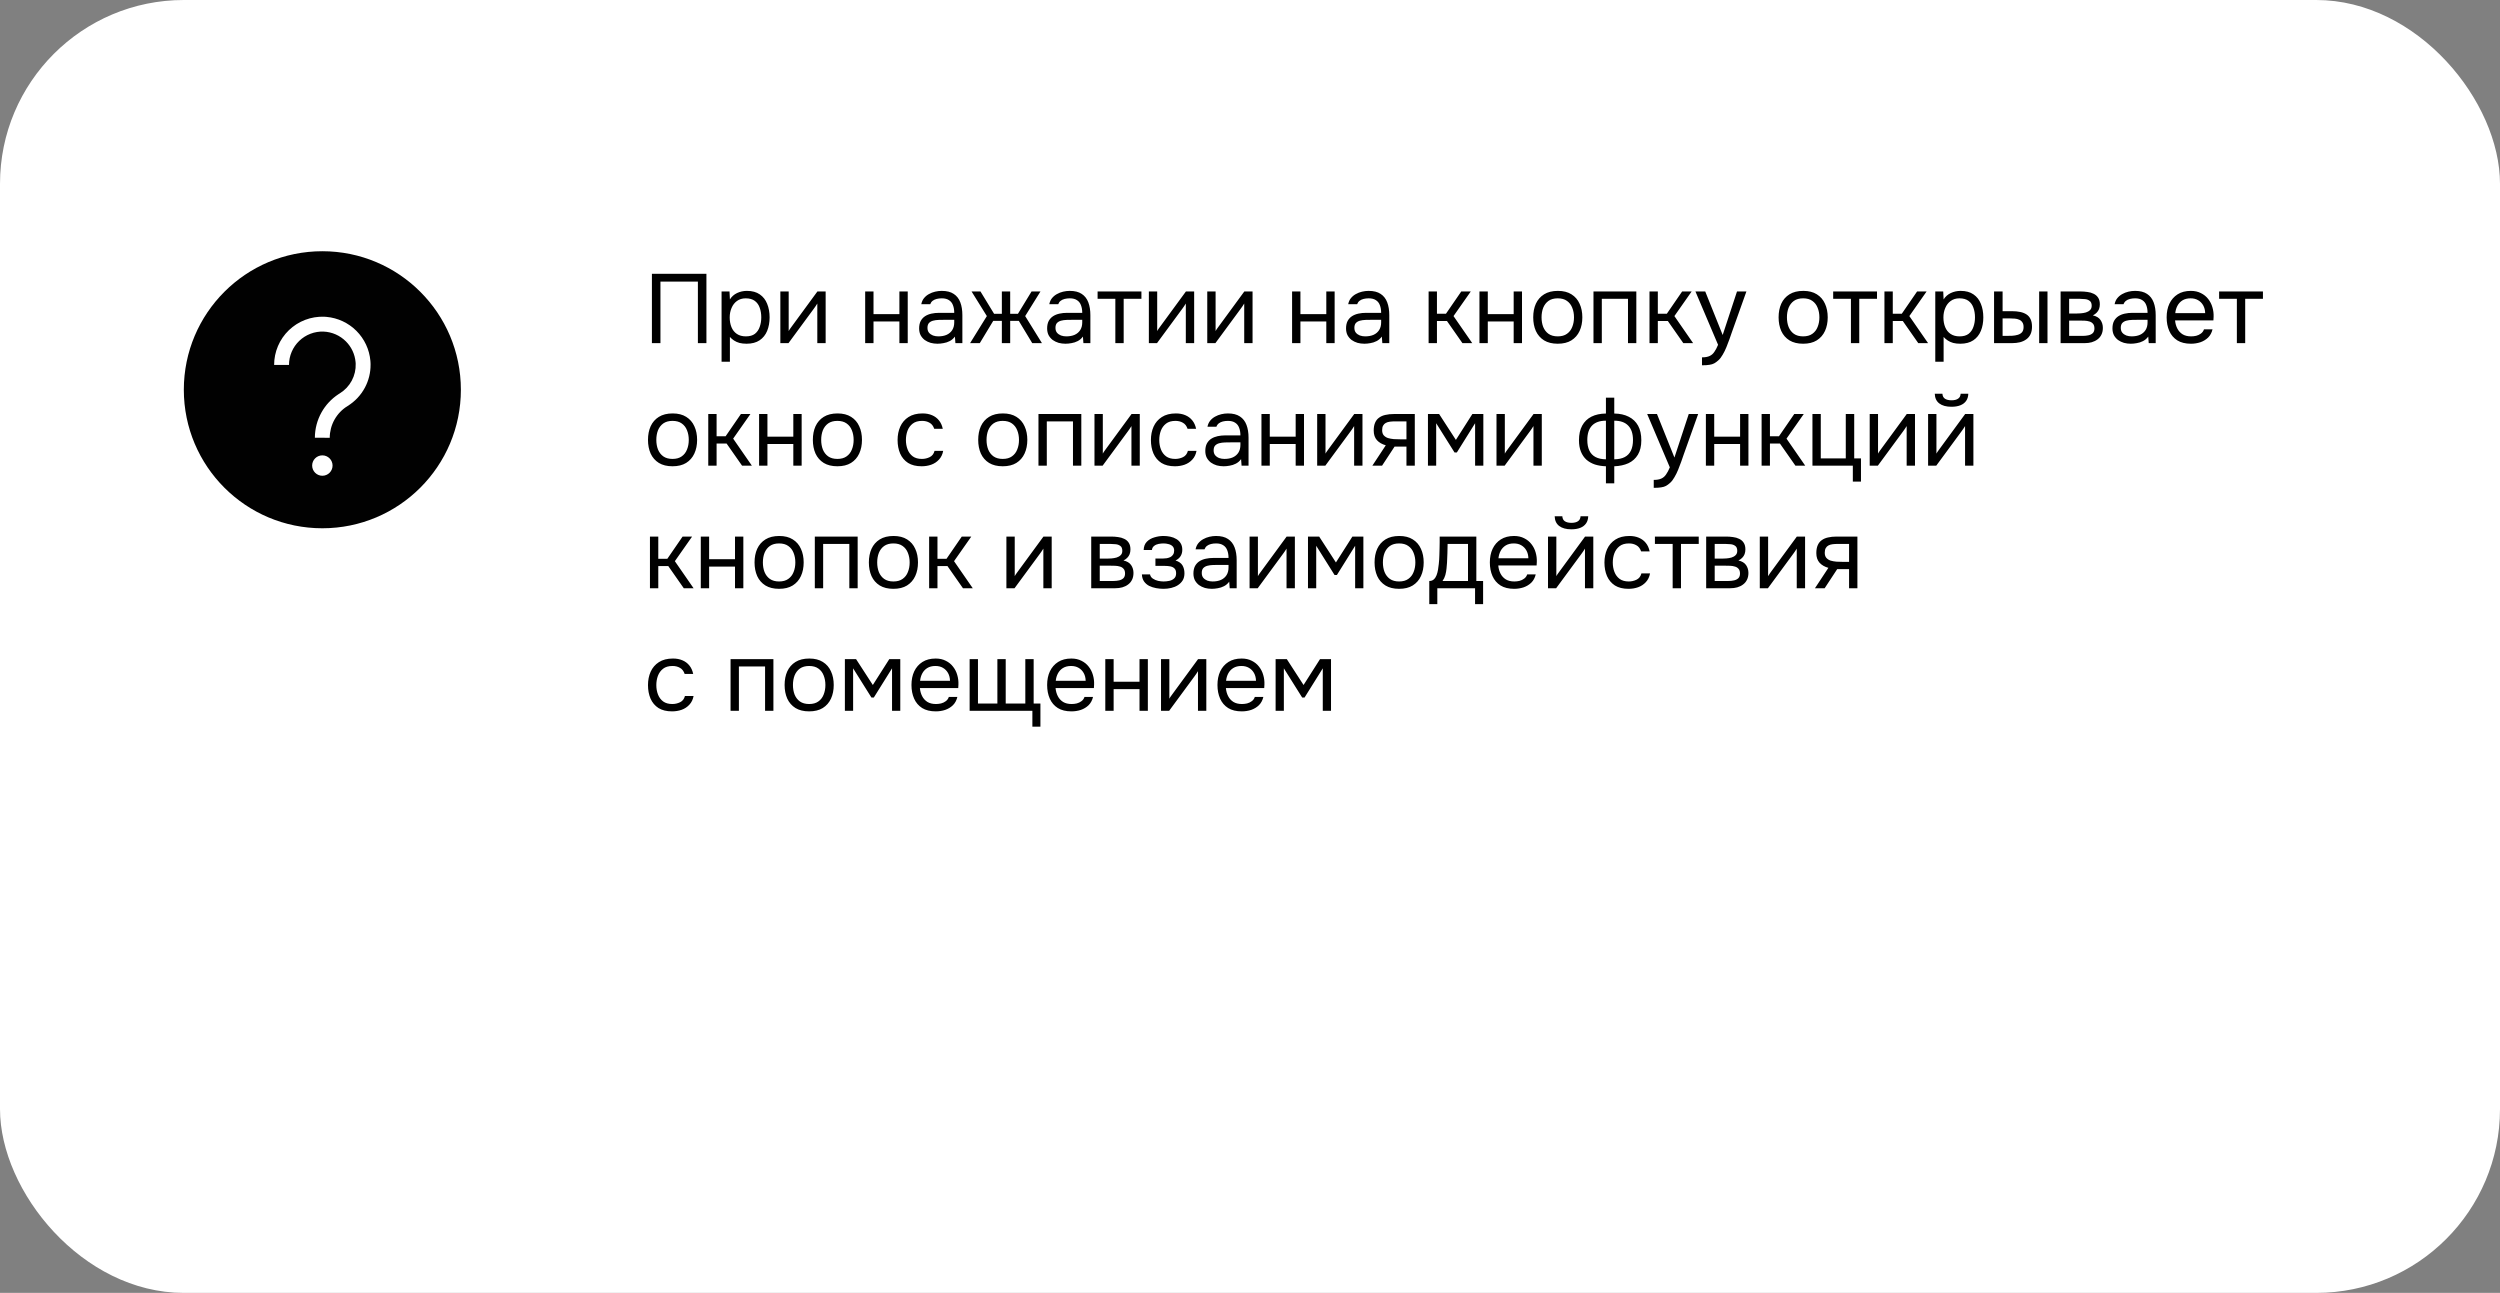 <svg width="408" height="211" viewBox="0 0 408 211" fill="none" xmlns="http://www.w3.org/2000/svg">
<rect x="0" y="0" width="408" height="211" fill="#808080" stroke="none"/>
<rect width="408" height="211" rx="30" fill="white"/>
<path d="M52.607 41C65.093 41 75.215 51.122 75.215 63.607C75.215 76.093 65.093 86.214 52.607 86.214C40.122 86.214 30 76.093 30 63.607C30 51.122 40.122 41 52.607 41ZM52.609 74.314C51.689 74.314 50.943 75.059 50.943 75.98C50.944 76.899 51.69 77.644 52.609 77.644C53.529 77.644 54.275 76.899 54.275 75.98C54.275 75.06 53.529 74.314 52.609 74.314ZM52.915 51.69C51.857 51.649 50.8 51.823 49.81 52.199C48.821 52.576 47.916 53.148 47.152 53.883C46.389 54.617 45.781 55.499 45.366 56.474C44.952 57.448 44.737 58.497 44.737 59.556H45.951L47.165 59.557C47.165 58.824 47.313 58.098 47.6 57.424C47.886 56.75 48.307 56.141 48.835 55.633C49.363 55.125 49.989 54.728 50.674 54.468C51.357 54.208 52.085 54.088 52.815 54.115V54.116C54.184 54.175 55.481 54.745 56.45 55.714C57.358 56.622 57.916 57.818 58.03 59.092L58.048 59.348C58.084 60.311 57.865 61.268 57.411 62.118C56.957 62.969 56.285 63.684 55.465 64.189L55.234 64.336C54.095 65.083 53.149 66.093 52.48 67.283C51.766 68.552 51.39 69.984 51.387 71.44L52.6 71.443L53.813 71.445C53.816 70.404 54.085 69.38 54.596 68.473C55.106 67.566 55.841 66.804 56.73 66.262L56.733 66.259C57.922 65.527 58.896 64.491 59.553 63.26C60.169 62.105 60.486 60.816 60.478 59.51L60.473 59.248V59.243L60.448 58.874C60.283 57.035 59.477 55.308 58.166 53.997C56.855 52.686 55.128 51.881 53.289 51.716L52.92 51.69H52.915Z" fill="#010101"/>
<path d="M106.392 56V44.688H115.288V56H113.896V45.952H107.784V56H106.392ZM117.76 59.04V47.568H119.056L119.12 48.864C119.408 48.405 119.797 48.059 120.288 47.824C120.789 47.589 121.328 47.472 121.904 47.472C122.757 47.472 123.456 47.664 124 48.048C124.544 48.421 124.944 48.933 125.2 49.584C125.466 50.235 125.6 50.971 125.6 51.792C125.6 52.613 125.466 53.349 125.2 54C124.933 54.651 124.522 55.163 123.968 55.536C123.413 55.909 122.704 56.096 121.84 56.096C121.413 56.096 121.029 56.053 120.688 55.968C120.346 55.872 120.048 55.739 119.792 55.568C119.536 55.397 119.312 55.205 119.12 54.992V59.04H117.76ZM121.728 54.896C122.346 54.896 122.837 54.757 123.2 54.48C123.562 54.192 123.824 53.813 123.984 53.344C124.154 52.875 124.24 52.357 124.24 51.792C124.24 51.216 124.154 50.693 123.984 50.224C123.824 49.755 123.557 49.381 123.184 49.104C122.81 48.827 122.314 48.688 121.696 48.688C121.141 48.688 120.666 48.832 120.272 49.12C119.888 49.397 119.594 49.776 119.392 50.256C119.189 50.725 119.088 51.243 119.088 51.808C119.088 52.395 119.184 52.923 119.376 53.392C119.568 53.861 119.861 54.229 120.256 54.496C120.65 54.763 121.141 54.896 121.728 54.896ZM127.353 56V47.568H128.713V54.032C128.788 53.883 128.889 53.723 129.017 53.552C129.145 53.371 129.247 53.232 129.321 53.136L133.401 47.568H134.745V56H133.385V49.536C133.3 49.696 133.204 49.845 133.097 49.984C133.001 50.123 132.911 50.251 132.825 50.368L128.681 56H127.353ZM141.197 56V47.568H142.557V51.264H146.781V47.568H148.141V56H146.781V52.464H142.557V56H141.197ZM152.995 56.096C152.611 56.096 152.237 56.048 151.875 55.952C151.523 55.845 151.203 55.691 150.915 55.488C150.637 55.275 150.413 55.013 150.243 54.704C150.083 54.384 150.003 54.016 150.003 53.6C150.003 53.12 150.088 52.715 150.259 52.384C150.44 52.053 150.68 51.792 150.979 51.6C151.277 51.408 151.624 51.269 152.019 51.184C152.413 51.099 152.824 51.056 153.251 51.056H155.731C155.731 50.576 155.661 50.16 155.523 49.808C155.395 49.456 155.181 49.184 154.883 48.992C154.584 48.789 154.189 48.688 153.699 48.688C153.4 48.688 153.123 48.72 152.867 48.784C152.611 48.848 152.392 48.949 152.211 49.088C152.029 49.227 151.896 49.413 151.811 49.648H150.355C150.429 49.264 150.573 48.939 150.787 48.672C151.011 48.395 151.277 48.171 151.587 48C151.907 47.819 152.248 47.685 152.611 47.6C152.973 47.515 153.336 47.472 153.699 47.472C154.509 47.472 155.16 47.637 155.651 47.968C156.141 48.288 156.499 48.747 156.723 49.344C156.947 49.931 157.059 50.629 157.059 51.44V56H155.923L155.843 54.928C155.608 55.248 155.325 55.493 154.995 55.664C154.664 55.835 154.323 55.947 153.971 56C153.629 56.064 153.304 56.096 152.995 56.096ZM153.123 54.896C153.656 54.896 154.115 54.811 154.499 54.64C154.893 54.459 155.197 54.197 155.411 53.856C155.624 53.515 155.731 53.099 155.731 52.608V52.192H154.243C153.891 52.192 153.544 52.197 153.203 52.208C152.861 52.219 152.552 52.261 152.275 52.336C151.997 52.411 151.773 52.539 151.603 52.72C151.443 52.901 151.363 53.163 151.363 53.504C151.363 53.824 151.443 54.085 151.603 54.288C151.773 54.491 151.992 54.645 152.259 54.752C152.536 54.848 152.824 54.896 153.123 54.896ZM158.318 56L161.054 51.584L158.558 47.568H160.014L162.238 51.216H163.502V47.568H164.862V51.216H166.126L168.35 47.568H169.806L167.31 51.584L170.046 56H168.462L166.27 52.368H164.862V56H163.502V52.368H162.094L159.902 56H158.318ZM173.885 56.096C173.501 56.096 173.128 56.048 172.765 55.952C172.413 55.845 172.093 55.691 171.805 55.488C171.528 55.275 171.304 55.013 171.133 54.704C170.973 54.384 170.893 54.016 170.893 53.6C170.893 53.12 170.979 52.715 171.149 52.384C171.331 52.053 171.571 51.792 171.869 51.6C172.168 51.408 172.515 51.269 172.909 51.184C173.304 51.099 173.715 51.056 174.141 51.056H176.621C176.621 50.576 176.552 50.16 176.413 49.808C176.285 49.456 176.072 49.184 175.773 48.992C175.475 48.789 175.08 48.688 174.589 48.688C174.291 48.688 174.013 48.72 173.757 48.784C173.501 48.848 173.283 48.949 173.101 49.088C172.92 49.227 172.787 49.413 172.701 49.648H171.245C171.32 49.264 171.464 48.939 171.677 48.672C171.901 48.395 172.168 48.171 172.477 48C172.797 47.819 173.139 47.685 173.501 47.6C173.864 47.515 174.227 47.472 174.589 47.472C175.4 47.472 176.051 47.637 176.541 47.968C177.032 48.288 177.389 48.747 177.613 49.344C177.837 49.931 177.949 50.629 177.949 51.44V56H176.813L176.733 54.928C176.499 55.248 176.216 55.493 175.885 55.664C175.555 55.835 175.213 55.947 174.861 56C174.52 56.064 174.195 56.096 173.885 56.096ZM174.013 54.896C174.547 54.896 175.005 54.811 175.389 54.64C175.784 54.459 176.088 54.197 176.301 53.856C176.515 53.515 176.621 53.099 176.621 52.608V52.192H175.133C174.781 52.192 174.435 52.197 174.093 52.208C173.752 52.219 173.443 52.261 173.165 52.336C172.888 52.411 172.664 52.539 172.493 52.72C172.333 52.901 172.253 53.163 172.253 53.504C172.253 53.824 172.333 54.085 172.493 54.288C172.664 54.491 172.883 54.645 173.149 54.752C173.427 54.848 173.715 54.896 174.013 54.896ZM182.024 56V48.768H179.128V47.568H186.28V48.768H183.384V56H182.024ZM187.494 56V47.568H188.854V54.032C188.929 53.883 189.03 53.723 189.158 53.552C189.286 53.371 189.387 53.232 189.462 53.136L193.542 47.568H194.886V56H193.526V49.536C193.441 49.696 193.345 49.845 193.238 49.984C193.142 50.123 193.051 50.251 192.966 50.368L188.822 56H187.494ZM197.025 56V47.568H198.385V54.032C198.46 53.883 198.561 53.723 198.689 53.552C198.817 53.371 198.918 53.232 198.993 53.136L203.073 47.568H204.417V56H203.057V49.536C202.972 49.696 202.876 49.845 202.769 49.984C202.673 50.123 202.582 50.251 202.497 50.368L198.353 56H197.025ZM210.869 56V47.568H212.229V51.264H216.453V47.568H217.813V56H216.453V52.464H212.229V56H210.869ZM222.667 56.096C222.283 56.096 221.909 56.048 221.547 55.952C221.195 55.845 220.875 55.691 220.587 55.488C220.309 55.275 220.085 55.013 219.915 54.704C219.755 54.384 219.675 54.016 219.675 53.6C219.675 53.12 219.76 52.715 219.931 52.384C220.112 52.053 220.352 51.792 220.651 51.6C220.949 51.408 221.296 51.269 221.691 51.184C222.085 51.099 222.496 51.056 222.923 51.056H225.403C225.403 50.576 225.333 50.16 225.195 49.808C225.067 49.456 224.853 49.184 224.555 48.992C224.256 48.789 223.861 48.688 223.371 48.688C223.072 48.688 222.795 48.72 222.539 48.784C222.283 48.848 222.064 48.949 221.883 49.088C221.701 49.227 221.568 49.413 221.483 49.648H220.027C220.101 49.264 220.245 48.939 220.459 48.672C220.683 48.395 220.949 48.171 221.259 48C221.579 47.819 221.92 47.685 222.283 47.6C222.645 47.515 223.008 47.472 223.371 47.472C224.181 47.472 224.832 47.637 225.323 47.968C225.813 48.288 226.171 48.747 226.395 49.344C226.619 49.931 226.731 50.629 226.731 51.44V56H225.595L225.515 54.928C225.28 55.248 224.997 55.493 224.667 55.664C224.336 55.835 223.995 55.947 223.643 56C223.301 56.064 222.976 56.096 222.667 56.096ZM222.795 54.896C223.328 54.896 223.787 54.811 224.171 54.64C224.565 54.459 224.869 54.197 225.083 53.856C225.296 53.515 225.403 53.099 225.403 52.608V52.192H223.915C223.563 52.192 223.216 52.197 222.875 52.208C222.533 52.219 222.224 52.261 221.947 52.336C221.669 52.411 221.445 52.539 221.275 52.72C221.115 52.901 221.035 53.163 221.035 53.504C221.035 53.824 221.115 54.085 221.275 54.288C221.445 54.491 221.664 54.645 221.931 54.752C222.208 54.848 222.496 54.896 222.795 54.896ZM233.15 56V47.568H234.51V51.2H235.982L238.478 47.568H240.03L237.214 51.584L240.27 56H238.67L236.142 52.384H234.51V56H233.15ZM241.447 56V47.568H242.807V51.264H247.031V47.568H248.391V56H247.031V52.464H242.807V56H241.447ZM254.221 56.096C253.335 56.096 252.594 55.915 251.997 55.552C251.399 55.179 250.951 54.667 250.653 54.016C250.365 53.365 250.221 52.624 250.221 51.792C250.221 50.949 250.365 50.208 250.653 49.568C250.951 48.917 251.399 48.405 251.997 48.032C252.594 47.659 253.346 47.472 254.253 47.472C255.138 47.472 255.874 47.659 256.461 48.032C257.058 48.405 257.501 48.917 257.789 49.568C258.087 50.208 258.237 50.949 258.237 51.792C258.237 52.624 258.087 53.365 257.789 54.016C257.49 54.667 257.042 55.179 256.445 55.552C255.858 55.915 255.117 56.096 254.221 56.096ZM254.221 54.896C254.839 54.896 255.341 54.757 255.725 54.48C256.119 54.203 256.407 53.829 256.589 53.36C256.781 52.891 256.877 52.368 256.877 51.792C256.877 51.216 256.781 50.693 256.589 50.224C256.407 49.755 256.119 49.381 255.725 49.104C255.341 48.827 254.839 48.688 254.221 48.688C253.613 48.688 253.111 48.827 252.717 49.104C252.333 49.381 252.045 49.755 251.853 50.224C251.671 50.693 251.581 51.216 251.581 51.792C251.581 52.368 251.671 52.891 251.853 53.36C252.045 53.829 252.333 54.203 252.717 54.48C253.111 54.757 253.613 54.896 254.221 54.896ZM260.056 56V47.568H267.048V56H265.688V48.768H261.416V56H260.056ZM269.197 56V47.568H270.557V51.2H272.029L274.525 47.568H276.077L273.261 51.584L276.317 56H274.717L272.189 52.384H270.557V56H269.197ZM277.766 59.616V58.32C278.289 58.32 278.705 58.245 279.014 58.096C279.323 57.957 279.579 57.733 279.782 57.424C279.995 57.125 280.198 56.741 280.39 56.272L276.694 47.568H278.294L281.142 54.672L283.478 47.568H285.014L282.646 54.208C282.529 54.549 282.395 54.933 282.246 55.36C282.097 55.787 281.931 56.219 281.75 56.656C281.569 57.104 281.366 57.515 281.142 57.888C280.929 58.272 280.689 58.581 280.422 58.816C280.198 59.019 279.979 59.179 279.766 59.296C279.553 59.413 279.291 59.493 278.982 59.536C278.683 59.589 278.278 59.616 277.766 59.616ZM294.268 56.096C293.382 56.096 292.641 55.915 292.044 55.552C291.446 55.179 290.998 54.667 290.7 54.016C290.412 53.365 290.268 52.624 290.268 51.792C290.268 50.949 290.412 50.208 290.7 49.568C290.998 48.917 291.446 48.405 292.044 48.032C292.641 47.659 293.393 47.472 294.3 47.472C295.185 47.472 295.921 47.659 296.508 48.032C297.105 48.405 297.548 48.917 297.836 49.568C298.134 50.208 298.284 50.949 298.284 51.792C298.284 52.624 298.134 53.365 297.836 54.016C297.537 54.667 297.089 55.179 296.492 55.552C295.905 55.915 295.164 56.096 294.268 56.096ZM294.268 54.896C294.886 54.896 295.388 54.757 295.772 54.48C296.166 54.203 296.454 53.829 296.636 53.36C296.828 52.891 296.924 52.368 296.924 51.792C296.924 51.216 296.828 50.693 296.636 50.224C296.454 49.755 296.166 49.381 295.772 49.104C295.388 48.827 294.886 48.688 294.268 48.688C293.66 48.688 293.158 48.827 292.764 49.104C292.38 49.381 292.092 49.755 291.9 50.224C291.718 50.693 291.628 51.216 291.628 51.792C291.628 52.368 291.718 52.891 291.9 53.36C292.092 53.829 292.38 54.203 292.764 54.48C293.158 54.757 293.66 54.896 294.268 54.896ZM302.071 56V48.768H299.175V47.568H306.327V48.768H303.431V56H302.071ZM307.541 56V47.568H308.901V51.2H310.373L312.869 47.568H314.421L311.605 51.584L314.661 56H313.061L310.533 52.384H308.901V56H307.541ZM315.838 59.04V47.568H317.134L317.198 48.864C317.486 48.405 317.875 48.059 318.366 47.824C318.867 47.589 319.406 47.472 319.982 47.472C320.835 47.472 321.534 47.664 322.078 48.048C322.622 48.421 323.022 48.933 323.278 49.584C323.544 50.235 323.678 50.971 323.678 51.792C323.678 52.613 323.544 53.349 323.278 54C323.011 54.651 322.6 55.163 322.046 55.536C321.491 55.909 320.782 56.096 319.918 56.096C319.491 56.096 319.107 56.053 318.766 55.968C318.424 55.872 318.126 55.739 317.87 55.568C317.614 55.397 317.39 55.205 317.198 54.992V59.04H315.838ZM319.806 54.896C320.424 54.896 320.915 54.757 321.278 54.48C321.64 54.192 321.902 53.813 322.062 53.344C322.232 52.875 322.318 52.357 322.318 51.792C322.318 51.216 322.232 50.693 322.062 50.224C321.902 49.755 321.635 49.381 321.262 49.104C320.888 48.827 320.392 48.688 319.774 48.688C319.219 48.688 318.744 48.832 318.35 49.12C317.966 49.397 317.672 49.776 317.47 50.256C317.267 50.725 317.166 51.243 317.166 51.808C317.166 52.395 317.262 52.923 317.454 53.392C317.646 53.861 317.939 54.229 318.334 54.496C318.728 54.763 319.219 54.896 319.806 54.896ZM325.431 56V47.568H326.823V50.784H328.343C328.845 50.784 329.298 50.827 329.703 50.912C330.109 50.997 330.455 51.136 330.743 51.328C331.031 51.52 331.25 51.781 331.399 52.112C331.549 52.432 331.623 52.837 331.623 53.328C331.623 53.797 331.543 54.203 331.383 54.544C331.223 54.885 330.994 55.163 330.695 55.376C330.407 55.589 330.061 55.749 329.655 55.856C329.261 55.952 328.829 56 328.359 56H325.431ZM326.823 54.816H327.271C327.645 54.816 328.007 54.811 328.359 54.8C328.711 54.779 329.026 54.725 329.303 54.64C329.591 54.555 329.821 54.416 329.991 54.224C330.162 54.021 330.247 53.739 330.247 53.376C330.247 53.035 330.178 52.773 330.039 52.592C329.911 52.4 329.741 52.261 329.527 52.176C329.314 52.08 329.079 52.021 328.823 52C328.578 51.979 328.333 51.968 328.087 51.968H326.823V54.816ZM332.791 56V47.568H334.151V56H332.791ZM336.291 56V47.568H339.555C339.928 47.568 340.296 47.595 340.659 47.648C341.032 47.691 341.368 47.787 341.667 47.936C341.976 48.075 342.221 48.283 342.403 48.56C342.595 48.837 342.691 49.205 342.691 49.664C342.691 49.941 342.648 50.197 342.563 50.432C342.477 50.656 342.349 50.853 342.179 51.024C342.019 51.195 341.811 51.344 341.555 51.472C342.131 51.6 342.547 51.851 342.803 52.224C343.059 52.597 343.187 53.024 343.187 53.504C343.187 53.931 343.107 54.304 342.947 54.624C342.797 54.933 342.584 55.189 342.307 55.392C342.04 55.595 341.725 55.749 341.363 55.856C341.011 55.952 340.632 56 340.227 56H336.291ZM337.683 54.816H339.907C340.237 54.816 340.547 54.784 340.835 54.72C341.123 54.656 341.357 54.539 341.539 54.368C341.72 54.187 341.811 53.931 341.811 53.6C341.811 53.259 341.731 53.003 341.571 52.832C341.421 52.651 341.224 52.528 340.979 52.464C340.744 52.389 340.488 52.347 340.211 52.336C339.933 52.325 339.672 52.32 339.427 52.32H337.683V54.816ZM337.683 51.168H338.851C339.064 51.168 339.309 51.157 339.587 51.136C339.875 51.115 340.152 51.067 340.419 50.992C340.696 50.907 340.92 50.779 341.091 50.608C341.272 50.437 341.363 50.203 341.363 49.904C341.363 49.509 341.251 49.237 341.027 49.088C340.813 48.928 340.557 48.837 340.259 48.816C339.96 48.784 339.683 48.768 339.427 48.768H337.683V51.168ZM347.745 56.096C347.361 56.096 346.987 56.048 346.625 55.952C346.273 55.845 345.953 55.691 345.665 55.488C345.387 55.275 345.163 55.013 344.993 54.704C344.833 54.384 344.753 54.016 344.753 53.6C344.753 53.12 344.838 52.715 345.009 52.384C345.19 52.053 345.43 51.792 345.729 51.6C346.027 51.408 346.374 51.269 346.769 51.184C347.163 51.099 347.574 51.056 348.001 51.056H350.481C350.481 50.576 350.411 50.16 350.273 49.808C350.145 49.456 349.931 49.184 349.633 48.992C349.334 48.789 348.939 48.688 348.449 48.688C348.15 48.688 347.873 48.72 347.617 48.784C347.361 48.848 347.142 48.949 346.961 49.088C346.779 49.227 346.646 49.413 346.561 49.648H345.105C345.179 49.264 345.323 48.939 345.537 48.672C345.761 48.395 346.027 48.171 346.337 48C346.657 47.819 346.998 47.685 347.361 47.6C347.723 47.515 348.086 47.472 348.449 47.472C349.259 47.472 349.91 47.637 350.401 47.968C350.891 48.288 351.249 48.747 351.473 49.344C351.697 49.931 351.809 50.629 351.809 51.44V56H350.673L350.593 54.928C350.358 55.248 350.075 55.493 349.745 55.664C349.414 55.835 349.073 55.947 348.721 56C348.379 56.064 348.054 56.096 347.745 56.096ZM347.873 54.896C348.406 54.896 348.865 54.811 349.249 54.64C349.643 54.459 349.947 54.197 350.161 53.856C350.374 53.515 350.481 53.099 350.481 52.608V52.192H348.993C348.641 52.192 348.294 52.197 347.953 52.208C347.611 52.219 347.302 52.261 347.025 52.336C346.747 52.411 346.523 52.539 346.353 52.72C346.193 52.901 346.113 53.163 346.113 53.504C346.113 53.824 346.193 54.085 346.353 54.288C346.523 54.491 346.742 54.645 347.009 54.752C347.286 54.848 347.574 54.896 347.873 54.896ZM357.564 56.096C356.668 56.096 355.926 55.915 355.34 55.552C354.753 55.179 354.316 54.667 354.028 54.016C353.74 53.365 353.596 52.624 353.596 51.792C353.596 50.949 353.745 50.208 354.044 49.568C354.353 48.917 354.801 48.405 355.388 48.032C355.974 47.659 356.694 47.472 357.548 47.472C358.177 47.472 358.726 47.595 359.196 47.84C359.676 48.075 360.07 48.395 360.38 48.8C360.7 49.205 360.929 49.659 361.068 50.16C361.217 50.661 361.281 51.179 361.26 51.712C361.249 51.808 361.244 51.904 361.244 52C361.244 52.096 361.238 52.192 361.228 52.288H354.972C355.014 52.779 355.137 53.221 355.34 53.616C355.542 54.011 355.83 54.325 356.204 54.56C356.577 54.784 357.041 54.896 357.596 54.896C357.873 54.896 358.15 54.864 358.428 54.8C358.716 54.725 358.972 54.603 359.196 54.432C359.43 54.261 359.596 54.032 359.692 53.744H361.084C360.956 54.288 360.716 54.736 360.364 55.088C360.012 55.429 359.59 55.685 359.1 55.856C358.609 56.016 358.097 56.096 357.564 56.096ZM355.004 51.104H359.884C359.873 50.624 359.766 50.203 359.564 49.84C359.361 49.477 359.084 49.195 358.732 48.992C358.39 48.789 357.98 48.688 357.5 48.688C356.977 48.688 356.534 48.8 356.172 49.024C355.82 49.248 355.548 49.541 355.356 49.904C355.164 50.267 355.046 50.667 355.004 51.104ZM365.056 56V48.768H362.16V47.568H369.312V48.768H366.416V56H365.056ZM109.752 76.096C108.867 76.096 108.125 75.915 107.528 75.552C106.931 75.179 106.483 74.667 106.184 74.016C105.896 73.365 105.752 72.624 105.752 71.792C105.752 70.949 105.896 70.208 106.184 69.568C106.483 68.917 106.931 68.405 107.528 68.032C108.125 67.659 108.877 67.472 109.784 67.472C110.669 67.472 111.405 67.659 111.992 68.032C112.589 68.405 113.032 68.917 113.32 69.568C113.619 70.208 113.768 70.949 113.768 71.792C113.768 72.624 113.619 73.365 113.32 74.016C113.021 74.667 112.573 75.179 111.976 75.552C111.389 75.915 110.648 76.096 109.752 76.096ZM109.752 74.896C110.371 74.896 110.872 74.757 111.256 74.48C111.651 74.203 111.939 73.829 112.12 73.36C112.312 72.891 112.408 72.368 112.408 71.792C112.408 71.216 112.312 70.693 112.12 70.224C111.939 69.755 111.651 69.381 111.256 69.104C110.872 68.827 110.371 68.688 109.752 68.688C109.144 68.688 108.643 68.827 108.248 69.104C107.864 69.381 107.576 69.755 107.384 70.224C107.203 70.693 107.112 71.216 107.112 71.792C107.112 72.368 107.203 72.891 107.384 73.36C107.576 73.829 107.864 74.203 108.248 74.48C108.643 74.757 109.144 74.896 109.752 74.896ZM115.588 76V67.568H116.948V71.2H118.42L120.916 67.568H122.468L119.652 71.584L122.708 76H121.108L118.58 72.384H116.948V76H115.588ZM123.885 76V67.568H125.245V71.264H129.469V67.568H130.829V76H129.469V72.464H125.245V76H123.885ZM136.658 76.096C135.773 76.096 135.032 75.915 134.434 75.552C133.837 75.179 133.389 74.667 133.09 74.016C132.802 73.365 132.658 72.624 132.658 71.792C132.658 70.949 132.802 70.208 133.09 69.568C133.389 68.917 133.837 68.405 134.434 68.032C135.032 67.659 135.784 67.472 136.69 67.472C137.576 67.472 138.312 67.659 138.898 68.032C139.496 68.405 139.938 68.917 140.226 69.568C140.525 70.208 140.674 70.949 140.674 71.792C140.674 72.624 140.525 73.365 140.226 74.016C139.928 74.667 139.48 75.179 138.882 75.552C138.296 75.915 137.554 76.096 136.658 76.096ZM136.658 74.896C137.277 74.896 137.778 74.757 138.162 74.48C138.557 74.203 138.845 73.829 139.026 73.36C139.218 72.891 139.314 72.368 139.314 71.792C139.314 71.216 139.218 70.693 139.026 70.224C138.845 69.755 138.557 69.381 138.162 69.104C137.778 68.827 137.277 68.688 136.658 68.688C136.05 68.688 135.549 68.827 135.154 69.104C134.77 69.381 134.482 69.755 134.29 70.224C134.109 70.693 134.018 71.216 134.018 71.792C134.018 72.368 134.109 72.891 134.29 73.36C134.482 73.829 134.77 74.203 135.154 74.48C135.549 74.757 136.05 74.896 136.658 74.896ZM150.406 76.096C149.521 76.096 148.785 75.915 148.198 75.552C147.622 75.179 147.19 74.667 146.902 74.016C146.625 73.365 146.486 72.629 146.486 71.808C146.486 71.008 146.63 70.283 146.918 69.632C147.217 68.971 147.665 68.448 148.262 68.064C148.87 67.669 149.638 67.472 150.566 67.472C151.142 67.472 151.654 67.568 152.102 67.76C152.561 67.952 152.94 68.235 153.238 68.608C153.537 68.971 153.745 69.429 153.862 69.984H152.47C152.31 69.515 152.054 69.184 151.702 68.992C151.361 68.789 150.956 68.688 150.486 68.688C149.846 68.688 149.334 68.837 148.95 69.136C148.566 69.435 148.284 69.824 148.102 70.304C147.932 70.773 147.846 71.275 147.846 71.808C147.846 72.363 147.937 72.875 148.118 73.344C148.3 73.813 148.582 74.192 148.966 74.48C149.35 74.757 149.846 74.896 150.454 74.896C150.902 74.896 151.324 74.8 151.718 74.608C152.124 74.416 152.39 74.075 152.518 73.584H153.926C153.82 74.16 153.59 74.635 153.238 75.008C152.897 75.381 152.476 75.659 151.974 75.84C151.484 76.011 150.961 76.096 150.406 76.096ZM163.643 76.096C162.757 76.096 162.016 75.915 161.419 75.552C160.821 75.179 160.373 74.667 160.075 74.016C159.787 73.365 159.643 72.624 159.643 71.792C159.643 70.949 159.787 70.208 160.075 69.568C160.373 68.917 160.821 68.405 161.419 68.032C162.016 67.659 162.768 67.472 163.675 67.472C164.56 67.472 165.296 67.659 165.883 68.032C166.48 68.405 166.923 68.917 167.211 69.568C167.509 70.208 167.659 70.949 167.659 71.792C167.659 72.624 167.509 73.365 167.211 74.016C166.912 74.667 166.464 75.179 165.867 75.552C165.28 75.915 164.539 76.096 163.643 76.096ZM163.643 74.896C164.261 74.896 164.763 74.757 165.147 74.48C165.541 74.203 165.829 73.829 166.011 73.36C166.203 72.891 166.299 72.368 166.299 71.792C166.299 71.216 166.203 70.693 166.011 70.224C165.829 69.755 165.541 69.381 165.147 69.104C164.763 68.827 164.261 68.688 163.643 68.688C163.035 68.688 162.533 68.827 162.139 69.104C161.755 69.381 161.467 69.755 161.275 70.224C161.093 70.693 161.003 71.216 161.003 71.792C161.003 72.368 161.093 72.891 161.275 73.36C161.467 73.829 161.755 74.203 162.139 74.48C162.533 74.757 163.035 74.896 163.643 74.896ZM169.478 76V67.568H176.47V76H175.11V68.768H170.838V76H169.478ZM178.619 76V67.568H179.979V74.032C180.054 73.883 180.155 73.723 180.283 73.552C180.411 73.371 180.512 73.232 180.587 73.136L184.667 67.568H186.011V76H184.651V69.536C184.566 69.696 184.47 69.845 184.363 69.984C184.267 70.123 184.176 70.251 184.091 70.368L179.947 76H178.619ZM191.75 76.096C190.865 76.096 190.129 75.915 189.542 75.552C188.966 75.179 188.534 74.667 188.246 74.016C187.969 73.365 187.83 72.629 187.83 71.808C187.83 71.008 187.974 70.283 188.262 69.632C188.561 68.971 189.009 68.448 189.606 68.064C190.214 67.669 190.982 67.472 191.91 67.472C192.486 67.472 192.998 67.568 193.446 67.76C193.905 67.952 194.283 68.235 194.582 68.608C194.881 68.971 195.089 69.429 195.206 69.984H193.814C193.654 69.515 193.398 69.184 193.046 68.992C192.705 68.789 192.299 68.688 191.83 68.688C191.19 68.688 190.678 68.837 190.294 69.136C189.91 69.435 189.627 69.824 189.446 70.304C189.275 70.773 189.19 71.275 189.19 71.808C189.19 72.363 189.281 72.875 189.462 73.344C189.643 73.813 189.926 74.192 190.31 74.48C190.694 74.757 191.19 74.896 191.798 74.896C192.246 74.896 192.667 74.8 193.062 74.608C193.467 74.416 193.734 74.075 193.862 73.584H195.27C195.163 74.16 194.934 74.635 194.582 75.008C194.241 75.381 193.819 75.659 193.318 75.84C192.827 76.011 192.305 76.096 191.75 76.096ZM199.698 76.096C199.314 76.096 198.941 76.048 198.578 75.952C198.226 75.845 197.906 75.691 197.618 75.488C197.341 75.275 197.117 75.013 196.946 74.704C196.786 74.384 196.706 74.016 196.706 73.6C196.706 73.12 196.791 72.715 196.962 72.384C197.143 72.053 197.383 71.792 197.682 71.6C197.981 71.408 198.327 71.269 198.722 71.184C199.117 71.099 199.527 71.056 199.954 71.056H202.434C202.434 70.576 202.365 70.16 202.226 69.808C202.098 69.456 201.885 69.184 201.586 68.992C201.287 68.789 200.893 68.688 200.402 68.688C200.103 68.688 199.826 68.72 199.57 68.784C199.314 68.848 199.095 68.949 198.914 69.088C198.733 69.227 198.599 69.413 198.514 69.648H197.058C197.133 69.264 197.277 68.939 197.49 68.672C197.714 68.395 197.981 68.171 198.29 68C198.61 67.819 198.951 67.685 199.314 67.6C199.677 67.515 200.039 67.472 200.402 67.472C201.213 67.472 201.863 67.637 202.354 67.968C202.845 68.288 203.202 68.747 203.426 69.344C203.65 69.931 203.762 70.629 203.762 71.44V76H202.626L202.546 74.928C202.311 75.248 202.029 75.493 201.698 75.664C201.367 75.835 201.026 75.947 200.674 76C200.333 76.064 200.007 76.096 199.698 76.096ZM199.826 74.896C200.359 74.896 200.818 74.811 201.202 74.64C201.597 74.459 201.901 74.197 202.114 73.856C202.327 73.515 202.434 73.099 202.434 72.608V72.192H200.946C200.594 72.192 200.247 72.197 199.906 72.208C199.565 72.219 199.255 72.261 198.978 72.336C198.701 72.411 198.477 72.539 198.306 72.72C198.146 72.901 198.066 73.163 198.066 73.504C198.066 73.824 198.146 74.085 198.306 74.288C198.477 74.491 198.695 74.645 198.962 74.752C199.239 74.848 199.527 74.896 199.826 74.896ZM205.869 76V67.568H207.229V71.264H211.453V67.568H212.813V76H211.453V72.464H207.229V76H205.869ZM214.963 76V67.568H216.323V74.032C216.397 73.883 216.499 73.723 216.627 73.552C216.755 73.371 216.856 73.232 216.931 73.136L221.011 67.568H222.355V76H220.995V69.536C220.909 69.696 220.813 69.845 220.707 69.984C220.611 70.123 220.52 70.251 220.435 70.368L216.291 76H214.963ZM223.966 76L226.158 72.672C225.55 72.501 225.07 72.224 224.718 71.84C224.366 71.445 224.19 70.923 224.19 70.272C224.19 69.76 224.265 69.333 224.414 68.992C224.563 68.64 224.782 68.363 225.07 68.16C225.358 67.947 225.705 67.797 226.11 67.712C226.515 67.616 226.979 67.568 227.502 67.568H230.894V76H229.534V72.88H227.598L225.55 76H223.966ZM228.526 71.696H229.534V68.768H227.726C227.406 68.768 227.113 68.784 226.846 68.816C226.579 68.848 226.35 68.917 226.158 69.024C225.977 69.12 225.833 69.264 225.726 69.456C225.619 69.637 225.566 69.888 225.566 70.208C225.566 70.56 225.651 70.837 225.822 71.04C226.003 71.243 226.233 71.392 226.51 71.488C226.798 71.573 227.118 71.632 227.47 71.664C227.822 71.685 228.174 71.696 228.526 71.696ZM233.041 76V67.568H234.865L237.601 71.792L240.289 67.568H242.081V76H240.737V69.072L237.761 73.84H237.377L234.385 69.072V76H233.041ZM244.228 76V67.568H245.588V74.032C245.663 73.883 245.764 73.723 245.892 73.552C246.02 73.371 246.122 73.232 246.196 73.136L250.276 67.568H251.62V76H250.26V69.536C250.175 69.696 250.079 69.845 249.972 69.984C249.876 70.123 249.786 70.251 249.7 70.368L245.556 76H244.228ZM262.088 78.88V76.096C261.437 76.075 260.84 75.979 260.296 75.808C259.763 75.627 259.299 75.365 258.904 75.024C258.52 74.672 258.221 74.235 258.008 73.712C257.795 73.189 257.688 72.571 257.688 71.856C257.688 70.896 257.864 70.096 258.216 69.456C258.568 68.816 259.069 68.331 259.72 68C260.381 67.669 261.171 67.499 262.088 67.488V64.896H263.448V67.488C264.365 67.499 265.155 67.675 265.816 68.016C266.477 68.347 266.984 68.832 267.336 69.472C267.688 70.112 267.864 70.907 267.864 71.856C267.864 72.805 267.677 73.589 267.304 74.208C266.931 74.827 266.413 75.291 265.752 75.6C265.091 75.899 264.323 76.064 263.448 76.096V78.88H262.088ZM262.088 74.96V68.656C261.085 68.656 260.328 68.923 259.816 69.456C259.304 69.989 259.048 70.773 259.048 71.808C259.048 72.491 259.16 73.067 259.384 73.536C259.608 74.005 259.944 74.357 260.392 74.592C260.84 74.827 261.405 74.949 262.088 74.96ZM263.448 74.96C264.141 74.949 264.712 74.827 265.16 74.592C265.608 74.357 265.944 74.005 266.168 73.536C266.392 73.067 266.504 72.491 266.504 71.808C266.504 70.773 266.243 69.989 265.72 69.456C265.208 68.923 264.451 68.656 263.448 68.656V74.96ZM269.891 79.616V78.32C270.414 78.32 270.83 78.245 271.139 78.096C271.448 77.957 271.704 77.733 271.907 77.424C272.12 77.125 272.323 76.741 272.515 76.272L268.819 67.568H270.419L273.267 74.672L275.603 67.568H277.139L274.771 74.208C274.654 74.549 274.52 74.933 274.371 75.36C274.222 75.787 274.056 76.219 273.875 76.656C273.694 77.104 273.491 77.515 273.267 77.888C273.054 78.272 272.814 78.581 272.547 78.816C272.323 79.019 272.104 79.179 271.891 79.296C271.678 79.413 271.416 79.493 271.107 79.536C270.808 79.589 270.403 79.616 269.891 79.616ZM278.4 76V67.568H279.76V71.264H283.984V67.568H285.344V76H283.984V72.464H279.76V76H278.4ZM287.494 76V67.568H288.854V71.2H290.326L292.822 67.568H294.374L291.558 71.584L294.614 76H293.014L290.486 72.384H288.854V76H287.494ZM302.383 78.592V76H295.791V67.568H297.151V74.816H301.231V67.568H302.607V74.816H303.711V78.592H302.383ZM305.135 76V67.568H306.495V74.032C306.569 73.883 306.671 73.723 306.799 73.552C306.927 73.371 307.028 73.232 307.103 73.136L311.183 67.568H312.527V76H311.167V69.536C311.081 69.696 310.985 69.845 310.879 69.984C310.783 70.123 310.692 70.251 310.607 70.368L306.463 76H305.135ZM314.666 76V67.568H316.026V74.032C316.1 73.883 316.202 73.723 316.33 73.552C316.458 73.371 316.559 73.232 316.634 73.136L320.714 67.568H322.058V76H320.698V69.536C320.612 69.696 320.516 69.845 320.41 69.984C320.314 70.123 320.223 70.251 320.138 70.368L315.994 76H314.666ZM318.474 66.384C317.631 66.384 316.97 66.203 316.49 65.84C316.02 65.477 315.775 64.949 315.754 64.256H317.002C317.023 64.629 317.162 64.901 317.418 65.072C317.684 65.243 318.042 65.328 318.49 65.328C318.938 65.328 319.29 65.243 319.546 65.072C319.812 64.901 319.956 64.629 319.978 64.256H321.226C321.215 64.715 321.098 65.104 320.874 65.424C320.65 65.744 320.335 65.984 319.93 66.144C319.524 66.304 319.039 66.384 318.474 66.384ZM106.072 96V87.568H107.432V91.2H108.904L111.4 87.568H112.952L110.136 91.584L113.192 96H111.592L109.064 92.384H107.432V96H106.072ZM114.369 96V87.568H115.729V91.264H119.953V87.568H121.313V96H119.953V92.464H115.729V96H114.369ZM127.143 96.096C126.257 96.096 125.516 95.915 124.919 95.552C124.321 95.179 123.873 94.667 123.575 94.016C123.287 93.365 123.143 92.624 123.143 91.792C123.143 90.949 123.287 90.208 123.575 89.568C123.873 88.917 124.321 88.405 124.919 88.032C125.516 87.659 126.268 87.472 127.175 87.472C128.06 87.472 128.796 87.659 129.383 88.032C129.98 88.405 130.423 88.917 130.711 89.568C131.009 90.208 131.159 90.949 131.159 91.792C131.159 92.624 131.009 93.365 130.711 94.016C130.412 94.667 129.964 95.179 129.367 95.552C128.78 95.915 128.039 96.096 127.143 96.096ZM127.143 94.896C127.761 94.896 128.263 94.757 128.647 94.48C129.041 94.203 129.329 93.829 129.511 93.36C129.703 92.891 129.799 92.368 129.799 91.792C129.799 91.216 129.703 90.693 129.511 90.224C129.329 89.755 129.041 89.381 128.647 89.104C128.263 88.827 127.761 88.688 127.143 88.688C126.535 88.688 126.033 88.827 125.639 89.104C125.255 89.381 124.967 89.755 124.775 90.224C124.593 90.693 124.503 91.216 124.503 91.792C124.503 92.368 124.593 92.891 124.775 93.36C124.967 93.829 125.255 94.203 125.639 94.48C126.033 94.757 126.535 94.896 127.143 94.896ZM132.978 96V87.568H139.97V96H138.61V88.768H134.338V96H132.978ZM145.799 96.096C144.914 96.096 144.172 95.915 143.575 95.552C142.978 95.179 142.53 94.667 142.231 94.016C141.943 93.365 141.799 92.624 141.799 91.792C141.799 90.949 141.943 90.208 142.231 89.568C142.53 88.917 142.978 88.405 143.575 88.032C144.172 87.659 144.924 87.472 145.831 87.472C146.716 87.472 147.452 87.659 148.039 88.032C148.636 88.405 149.079 88.917 149.367 89.568C149.666 90.208 149.815 90.949 149.815 91.792C149.815 92.624 149.666 93.365 149.367 94.016C149.068 94.667 148.62 95.179 148.023 95.552C147.436 95.915 146.695 96.096 145.799 96.096ZM145.799 94.896C146.418 94.896 146.919 94.757 147.303 94.48C147.698 94.203 147.986 93.829 148.167 93.36C148.359 92.891 148.455 92.368 148.455 91.792C148.455 91.216 148.359 90.693 148.167 90.224C147.986 89.755 147.698 89.381 147.303 89.104C146.919 88.827 146.418 88.688 145.799 88.688C145.191 88.688 144.69 88.827 144.295 89.104C143.911 89.381 143.623 89.755 143.431 90.224C143.25 90.693 143.159 91.216 143.159 91.792C143.159 92.368 143.25 92.891 143.431 93.36C143.623 93.829 143.911 94.203 144.295 94.48C144.69 94.757 145.191 94.896 145.799 94.896ZM151.635 96V87.568H152.995V91.2H154.467L156.963 87.568H158.515L155.699 91.584L158.755 96H157.155L154.627 92.384H152.995V96H151.635ZM164.244 96V87.568H165.604V94.032C165.679 93.883 165.78 93.723 165.908 93.552C166.036 93.371 166.137 93.232 166.212 93.136L170.292 87.568H171.636V96H170.276V89.536C170.191 89.696 170.095 89.845 169.988 89.984C169.892 90.123 169.801 90.251 169.716 90.368L165.572 96H164.244ZM178.088 96V87.568H181.352C181.725 87.568 182.093 87.595 182.456 87.648C182.829 87.691 183.165 87.787 183.464 87.936C183.773 88.075 184.018 88.283 184.2 88.56C184.392 88.837 184.488 89.205 184.488 89.664C184.488 89.941 184.445 90.197 184.36 90.432C184.274 90.656 184.146 90.853 183.976 91.024C183.816 91.195 183.608 91.344 183.352 91.472C183.928 91.6 184.344 91.851 184.6 92.224C184.856 92.597 184.984 93.024 184.984 93.504C184.984 93.931 184.904 94.304 184.744 94.624C184.594 94.933 184.381 95.189 184.104 95.392C183.837 95.595 183.522 95.749 183.16 95.856C182.808 95.952 182.429 96 182.024 96H178.088ZM179.48 94.816H181.704C182.034 94.816 182.344 94.784 182.632 94.72C182.92 94.656 183.154 94.539 183.336 94.368C183.517 94.187 183.608 93.931 183.608 93.6C183.608 93.259 183.528 93.003 183.368 92.832C183.218 92.651 183.021 92.528 182.776 92.464C182.541 92.389 182.285 92.347 182.008 92.336C181.73 92.325 181.469 92.32 181.224 92.32H179.48V94.816ZM179.48 91.168H180.648C180.861 91.168 181.106 91.157 181.384 91.136C181.672 91.115 181.949 91.067 182.216 90.992C182.493 90.907 182.717 90.779 182.888 90.608C183.069 90.437 183.16 90.203 183.16 89.904C183.16 89.509 183.048 89.237 182.824 89.088C182.61 88.928 182.354 88.837 182.056 88.816C181.757 88.784 181.48 88.768 181.224 88.768H179.48V91.168ZM189.894 96.096C189.488 96.096 189.083 96.059 188.678 95.984C188.272 95.909 187.894 95.787 187.542 95.616C187.2 95.435 186.923 95.195 186.71 94.896C186.496 94.587 186.379 94.203 186.358 93.744H187.686C187.739 94.032 187.894 94.261 188.15 94.432C188.406 94.603 188.694 94.725 189.014 94.8C189.344 94.864 189.638 94.896 189.894 94.896C190.192 94.896 190.496 94.864 190.806 94.8C191.126 94.736 191.392 94.608 191.606 94.416C191.83 94.224 191.942 93.941 191.942 93.568C191.942 93.205 191.851 92.939 191.67 92.768C191.499 92.597 191.27 92.485 190.982 92.432C190.704 92.379 190.4 92.352 190.07 92.352H188.566V91.152H189.798C190 91.152 190.208 91.136 190.422 91.104C190.635 91.061 190.832 90.997 191.014 90.912C191.195 90.816 191.339 90.683 191.446 90.512C191.563 90.341 191.622 90.123 191.622 89.856C191.622 89.557 191.536 89.323 191.366 89.152C191.195 88.981 190.976 88.864 190.71 88.8C190.443 88.725 190.171 88.688 189.894 88.688C189.638 88.688 189.366 88.715 189.078 88.768C188.8 88.821 188.56 88.928 188.358 89.088C188.155 89.237 188.032 89.461 187.99 89.76H186.646C186.667 89.184 186.843 88.731 187.174 88.4C187.504 88.069 187.915 87.835 188.406 87.696C188.896 87.547 189.387 87.472 189.878 87.472C190.251 87.472 190.619 87.509 190.982 87.584C191.344 87.659 191.675 87.787 191.974 87.968C192.272 88.139 192.507 88.368 192.678 88.656C192.859 88.944 192.95 89.301 192.95 89.728C192.95 90.112 192.859 90.453 192.678 90.752C192.496 91.051 192.219 91.291 191.846 91.472C192.39 91.643 192.768 91.909 192.982 92.272C193.195 92.635 193.302 93.067 193.302 93.568C193.302 94.016 193.206 94.4 193.014 94.72C192.822 95.029 192.56 95.291 192.23 95.504C191.91 95.707 191.547 95.856 191.142 95.952C190.736 96.048 190.32 96.096 189.894 96.096ZM197.76 96.096C197.376 96.096 197.003 96.048 196.64 95.952C196.288 95.845 195.968 95.691 195.68 95.488C195.403 95.275 195.179 95.013 195.008 94.704C194.848 94.384 194.768 94.016 194.768 93.6C194.768 93.12 194.854 92.715 195.024 92.384C195.206 92.053 195.446 91.792 195.744 91.6C196.043 91.408 196.39 91.269 196.784 91.184C197.179 91.099 197.59 91.056 198.016 91.056H200.496C200.496 90.576 200.427 90.16 200.288 89.808C200.16 89.456 199.947 89.184 199.648 88.992C199.35 88.789 198.955 88.688 198.464 88.688C198.166 88.688 197.888 88.72 197.632 88.784C197.376 88.848 197.158 88.949 196.976 89.088C196.795 89.227 196.662 89.413 196.576 89.648H195.12C195.195 89.264 195.339 88.939 195.552 88.672C195.776 88.395 196.043 88.171 196.352 88C196.672 87.819 197.014 87.685 197.376 87.6C197.739 87.515 198.102 87.472 198.464 87.472C199.275 87.472 199.926 87.637 200.416 87.968C200.907 88.288 201.264 88.747 201.488 89.344C201.712 89.931 201.824 90.629 201.824 91.44V96H200.688L200.608 94.928C200.374 95.248 200.091 95.493 199.76 95.664C199.43 95.835 199.088 95.947 198.736 96C198.395 96.064 198.07 96.096 197.76 96.096ZM197.888 94.896C198.422 94.896 198.88 94.811 199.264 94.64C199.659 94.459 199.963 94.197 200.176 93.856C200.39 93.515 200.496 93.099 200.496 92.608V92.192H199.008C198.656 92.192 198.31 92.197 197.968 92.208C197.627 92.219 197.318 92.261 197.04 92.336C196.763 92.411 196.539 92.539 196.368 92.72C196.208 92.901 196.128 93.163 196.128 93.504C196.128 93.824 196.208 94.085 196.368 94.288C196.539 94.491 196.758 94.645 197.024 94.752C197.302 94.848 197.59 94.896 197.888 94.896ZM203.931 96V87.568H205.291V94.032C205.366 93.883 205.467 93.723 205.595 93.552C205.723 93.371 205.825 93.232 205.899 93.136L209.979 87.568H211.323V96H209.963V89.536C209.878 89.696 209.782 89.845 209.675 89.984C209.579 90.123 209.489 90.251 209.403 90.368L205.259 96H203.931ZM213.463 96V87.568H215.287L218.023 91.792L220.711 87.568H222.503V96H221.159V89.072L218.183 93.84H217.799L214.807 89.072V96H213.463ZM228.33 96.096C227.445 96.096 226.703 95.915 226.106 95.552C225.509 95.179 225.061 94.667 224.762 94.016C224.474 93.365 224.33 92.624 224.33 91.792C224.33 90.949 224.474 90.208 224.762 89.568C225.061 88.917 225.509 88.405 226.106 88.032C226.703 87.659 227.455 87.472 228.362 87.472C229.247 87.472 229.983 87.659 230.57 88.032C231.167 88.405 231.61 88.917 231.898 89.568C232.197 90.208 232.346 90.949 232.346 91.792C232.346 92.624 232.197 93.365 231.898 94.016C231.599 94.667 231.151 95.179 230.554 95.552C229.967 95.915 229.226 96.096 228.33 96.096ZM228.33 94.896C228.949 94.896 229.45 94.757 229.834 94.48C230.229 94.203 230.517 93.829 230.698 93.36C230.89 92.891 230.986 92.368 230.986 91.792C230.986 91.216 230.89 90.693 230.698 90.224C230.517 89.755 230.229 89.381 229.834 89.104C229.45 88.827 228.949 88.688 228.33 88.688C227.722 88.688 227.221 88.827 226.826 89.104C226.442 89.381 226.154 89.755 225.962 90.224C225.781 90.693 225.69 91.216 225.69 91.792C225.69 92.368 225.781 92.891 225.962 93.36C226.154 93.829 226.442 94.203 226.826 94.48C227.221 94.757 227.722 94.896 228.33 94.896ZM233.258 98.592V94.816C233.568 94.816 233.813 94.731 233.994 94.56C234.186 94.389 234.336 94.165 234.442 93.888C234.549 93.611 234.629 93.312 234.682 92.992C234.736 92.661 234.778 92.347 234.81 92.048C234.864 91.557 234.896 91.072 234.906 90.592C234.928 90.101 234.938 89.712 234.938 89.424C234.949 89.115 234.954 88.805 234.954 88.496C234.954 88.187 234.954 87.877 234.954 87.568H240.938V94.816H242.042V98.592H240.73V96H234.57V98.592H233.258ZM235.418 94.816H239.578V88.768H236.25C236.24 89.216 236.229 89.717 236.218 90.272C236.208 90.827 236.186 91.344 236.154 91.824C236.144 92.101 236.117 92.416 236.074 92.768C236.042 93.12 235.978 93.477 235.882 93.84C235.786 94.192 235.632 94.517 235.418 94.816ZM247.111 96.096C246.215 96.096 245.473 95.915 244.887 95.552C244.3 95.179 243.863 94.667 243.575 94.016C243.287 93.365 243.143 92.624 243.143 91.792C243.143 90.949 243.292 90.208 243.591 89.568C243.9 88.917 244.348 88.405 244.935 88.032C245.521 87.659 246.241 87.472 247.095 87.472C247.724 87.472 248.273 87.595 248.743 87.84C249.223 88.075 249.617 88.395 249.927 88.8C250.247 89.205 250.476 89.659 250.615 90.16C250.764 90.661 250.828 91.179 250.807 91.712C250.796 91.808 250.791 91.904 250.791 92C250.791 92.096 250.785 92.192 250.775 92.288H244.519C244.561 92.779 244.684 93.221 244.887 93.616C245.089 94.011 245.377 94.325 245.751 94.56C246.124 94.784 246.588 94.896 247.143 94.896C247.42 94.896 247.697 94.864 247.975 94.8C248.263 94.725 248.519 94.603 248.743 94.432C248.977 94.261 249.143 94.032 249.239 93.744H250.631C250.503 94.288 250.263 94.736 249.911 95.088C249.559 95.429 249.137 95.685 248.647 95.856C248.156 96.016 247.644 96.096 247.111 96.096ZM244.551 91.104H249.431C249.42 90.624 249.313 90.203 249.111 89.84C248.908 89.477 248.631 89.195 248.279 88.992C247.937 88.789 247.527 88.688 247.047 88.688C246.524 88.688 246.081 88.8 245.719 89.024C245.367 89.248 245.095 89.541 244.903 89.904C244.711 90.267 244.593 90.667 244.551 91.104ZM252.635 96V87.568H253.995V94.032C254.069 93.883 254.171 93.723 254.299 93.552C254.427 93.371 254.528 93.232 254.603 93.136L258.683 87.568H260.027V96H258.667V89.536C258.581 89.696 258.485 89.845 258.379 89.984C258.283 90.123 258.192 90.251 258.107 90.368L253.963 96H252.635ZM256.443 86.384C255.6 86.384 254.939 86.203 254.459 85.84C253.989 85.477 253.744 84.949 253.723 84.256H254.971C254.992 84.629 255.131 84.901 255.387 85.072C255.653 85.243 256.011 85.328 256.459 85.328C256.907 85.328 257.259 85.243 257.515 85.072C257.781 84.901 257.925 84.629 257.947 84.256H259.195C259.184 84.715 259.067 85.104 258.843 85.424C258.619 85.744 258.304 85.984 257.899 86.144C257.493 86.304 257.008 86.384 256.443 86.384ZM265.766 96.096C264.88 96.096 264.144 95.915 263.558 95.552C262.982 95.179 262.55 94.667 262.262 94.016C261.984 93.365 261.846 92.629 261.846 91.808C261.846 91.008 261.99 90.283 262.278 89.632C262.576 88.971 263.024 88.448 263.622 88.064C264.23 87.669 264.998 87.472 265.926 87.472C266.502 87.472 267.014 87.568 267.462 87.76C267.92 87.952 268.299 88.235 268.598 88.608C268.896 88.971 269.104 89.429 269.222 89.984H267.83C267.67 89.515 267.414 89.184 267.062 88.992C266.72 88.789 266.315 88.688 265.846 88.688C265.206 88.688 264.694 88.837 264.31 89.136C263.926 89.435 263.643 89.824 263.462 90.304C263.291 90.773 263.206 91.275 263.206 91.808C263.206 92.363 263.296 92.875 263.478 93.344C263.659 93.813 263.942 94.192 264.326 94.48C264.71 94.757 265.206 94.896 265.814 94.896C266.262 94.896 266.683 94.8 267.078 94.608C267.483 94.416 267.75 94.075 267.878 93.584H269.286C269.179 94.16 268.95 94.635 268.598 95.008C268.256 95.381 267.835 95.659 267.334 95.84C266.843 96.011 266.32 96.096 265.766 96.096ZM272.978 96V88.768H270.082V87.568H277.234V88.768H274.338V96H272.978ZM278.447 96V87.568H281.711C282.084 87.568 282.452 87.595 282.815 87.648C283.188 87.691 283.524 87.787 283.823 87.936C284.132 88.075 284.378 88.283 284.559 88.56C284.751 88.837 284.847 89.205 284.847 89.664C284.847 89.941 284.804 90.197 284.719 90.432C284.634 90.656 284.506 90.853 284.335 91.024C284.175 91.195 283.967 91.344 283.711 91.472C284.287 91.6 284.703 91.851 284.959 92.224C285.215 92.597 285.343 93.024 285.343 93.504C285.343 93.931 285.263 94.304 285.103 94.624C284.954 94.933 284.74 95.189 284.463 95.392C284.196 95.595 283.882 95.749 283.519 95.856C283.167 95.952 282.788 96 282.383 96H278.447ZM279.839 94.816H282.063C282.394 94.816 282.703 94.784 282.991 94.72C283.279 94.656 283.514 94.539 283.695 94.368C283.876 94.187 283.967 93.931 283.967 93.6C283.967 93.259 283.887 93.003 283.727 92.832C283.578 92.651 283.38 92.528 283.135 92.464C282.9 92.389 282.644 92.347 282.367 92.336C282.09 92.325 281.828 92.32 281.583 92.32H279.839V94.816ZM279.839 91.168H281.007C281.22 91.168 281.466 91.157 281.743 91.136C282.031 91.115 282.308 91.067 282.575 90.992C282.852 90.907 283.076 90.779 283.247 90.608C283.428 90.437 283.519 90.203 283.519 89.904C283.519 89.509 283.407 89.237 283.183 89.088C282.97 88.928 282.714 88.837 282.415 88.816C282.116 88.784 281.839 88.768 281.583 88.768H279.839V91.168ZM287.197 96V87.568H288.557V94.032C288.632 93.883 288.733 93.723 288.861 93.552C288.989 93.371 289.09 93.232 289.165 93.136L293.245 87.568H294.589V96H293.229V89.536C293.144 89.696 293.048 89.845 292.941 89.984C292.845 90.123 292.754 90.251 292.669 90.368L288.525 96H287.197ZM296.2 96L298.392 92.672C297.784 92.501 297.304 92.224 296.952 91.84C296.6 91.445 296.424 90.923 296.424 90.272C296.424 89.76 296.499 89.333 296.648 88.992C296.798 88.64 297.016 88.363 297.304 88.16C297.592 87.947 297.939 87.797 298.344 87.712C298.75 87.616 299.214 87.568 299.736 87.568H303.128V96H301.768V92.88H299.832L297.784 96H296.2ZM300.76 91.696H301.768V88.768H299.96C299.64 88.768 299.347 88.784 299.08 88.816C298.814 88.848 298.584 88.917 298.392 89.024C298.211 89.12 298.067 89.264 297.96 89.456C297.854 89.637 297.8 89.888 297.8 90.208C297.8 90.56 297.886 90.837 298.056 91.04C298.238 91.243 298.467 91.392 298.744 91.488C299.032 91.573 299.352 91.632 299.704 91.664C300.056 91.685 300.408 91.696 300.76 91.696ZM109.672 116.096C108.787 116.096 108.051 115.915 107.464 115.552C106.888 115.179 106.456 114.667 106.168 114.016C105.891 113.365 105.752 112.629 105.752 111.808C105.752 111.008 105.896 110.283 106.184 109.632C106.483 108.971 106.931 108.448 107.528 108.064C108.136 107.669 108.904 107.472 109.832 107.472C110.408 107.472 110.92 107.568 111.368 107.76C111.827 107.952 112.205 108.235 112.504 108.608C112.803 108.971 113.011 109.429 113.128 109.984H111.736C111.576 109.515 111.32 109.184 110.968 108.992C110.627 108.789 110.221 108.688 109.752 108.688C109.112 108.688 108.6 108.837 108.216 109.136C107.832 109.435 107.549 109.824 107.368 110.304C107.197 110.773 107.112 111.275 107.112 111.808C107.112 112.363 107.203 112.875 107.384 113.344C107.565 113.813 107.848 114.192 108.232 114.48C108.616 114.757 109.112 114.896 109.72 114.896C110.168 114.896 110.589 114.8 110.984 114.608C111.389 114.416 111.656 114.075 111.784 113.584H113.192C113.085 114.16 112.856 114.635 112.504 115.008C112.163 115.381 111.741 115.659 111.24 115.84C110.749 116.011 110.227 116.096 109.672 116.096ZM119.228 116V107.568H126.22V116H124.86V108.768H120.588V116H119.228ZM132.049 116.096C131.164 116.096 130.422 115.915 129.825 115.552C129.228 115.179 128.78 114.667 128.481 114.016C128.193 113.365 128.049 112.624 128.049 111.792C128.049 110.949 128.193 110.208 128.481 109.568C128.78 108.917 129.228 108.405 129.825 108.032C130.422 107.659 131.174 107.472 132.081 107.472C132.966 107.472 133.702 107.659 134.289 108.032C134.886 108.405 135.329 108.917 135.617 109.568C135.916 110.208 136.065 110.949 136.065 111.792C136.065 112.624 135.916 113.365 135.617 114.016C135.318 114.667 134.87 115.179 134.273 115.552C133.686 115.915 132.945 116.096 132.049 116.096ZM132.049 114.896C132.668 114.896 133.169 114.757 133.553 114.48C133.948 114.203 134.236 113.829 134.417 113.36C134.609 112.891 134.705 112.368 134.705 111.792C134.705 111.216 134.609 110.693 134.417 110.224C134.236 109.755 133.948 109.381 133.553 109.104C133.169 108.827 132.668 108.688 132.049 108.688C131.441 108.688 130.94 108.827 130.545 109.104C130.161 109.381 129.873 109.755 129.681 110.224C129.5 110.693 129.409 111.216 129.409 111.792C129.409 112.368 129.5 112.891 129.681 113.36C129.873 113.829 130.161 114.203 130.545 114.48C130.94 114.757 131.441 114.896 132.049 114.896ZM137.885 116V107.568H139.709L142.445 111.792L145.133 107.568H146.925V116H145.581V109.072L142.605 113.84H142.221L139.229 109.072V116H137.885ZM152.72 116.096C151.824 116.096 151.083 115.915 150.496 115.552C149.909 115.179 149.472 114.667 149.184 114.016C148.896 113.365 148.752 112.624 148.752 111.792C148.752 110.949 148.901 110.208 149.2 109.568C149.509 108.917 149.957 108.405 150.544 108.032C151.131 107.659 151.851 107.472 152.704 107.472C153.333 107.472 153.883 107.595 154.352 107.84C154.832 108.075 155.227 108.395 155.536 108.8C155.856 109.205 156.085 109.659 156.224 110.16C156.373 110.661 156.437 111.179 156.416 111.712C156.405 111.808 156.4 111.904 156.4 112C156.4 112.096 156.395 112.192 156.384 112.288H150.128C150.171 112.779 150.293 113.221 150.496 113.616C150.699 114.011 150.987 114.325 151.36 114.56C151.733 114.784 152.197 114.896 152.752 114.896C153.029 114.896 153.307 114.864 153.584 114.8C153.872 114.725 154.128 114.603 154.352 114.432C154.587 114.261 154.752 114.032 154.848 113.744H156.24C156.112 114.288 155.872 114.736 155.52 115.088C155.168 115.429 154.747 115.685 154.256 115.856C153.765 116.016 153.253 116.096 152.72 116.096ZM150.16 111.104H155.04C155.029 110.624 154.923 110.203 154.72 109.84C154.517 109.477 154.24 109.195 153.888 108.992C153.547 108.789 153.136 108.688 152.656 108.688C152.133 108.688 151.691 108.8 151.328 109.024C150.976 109.248 150.704 109.541 150.512 109.904C150.32 110.267 150.203 110.667 150.16 111.104ZM168.484 118.592V116H158.244V107.568H159.604V114.816H162.772V107.568H164.132V114.816H167.332V107.568H168.692V114.816H169.796V118.592H168.484ZM174.861 116.096C173.965 116.096 173.223 115.915 172.637 115.552C172.05 115.179 171.613 114.667 171.325 114.016C171.037 113.365 170.893 112.624 170.893 111.792C170.893 110.949 171.042 110.208 171.341 109.568C171.65 108.917 172.098 108.405 172.685 108.032C173.271 107.659 173.991 107.472 174.845 107.472C175.474 107.472 176.023 107.595 176.493 107.84C176.973 108.075 177.367 108.395 177.677 108.8C177.997 109.205 178.226 109.659 178.365 110.16C178.514 110.661 178.578 111.179 178.557 111.712C178.546 111.808 178.541 111.904 178.541 112C178.541 112.096 178.535 112.192 178.525 112.288H172.269C172.311 112.779 172.434 113.221 172.637 113.616C172.839 114.011 173.127 114.325 173.501 114.56C173.874 114.784 174.338 114.896 174.893 114.896C175.17 114.896 175.447 114.864 175.725 114.8C176.013 114.725 176.269 114.603 176.493 114.432C176.727 114.261 176.893 114.032 176.989 113.744H178.381C178.253 114.288 178.013 114.736 177.661 115.088C177.309 115.429 176.887 115.685 176.397 115.856C175.906 116.016 175.394 116.096 174.861 116.096ZM172.301 111.104H177.181C177.17 110.624 177.063 110.203 176.861 109.84C176.658 109.477 176.381 109.195 176.029 108.992C175.687 108.789 175.277 108.688 174.797 108.688C174.274 108.688 173.831 108.8 173.469 109.024C173.117 109.248 172.845 109.541 172.653 109.904C172.461 110.267 172.343 110.667 172.301 111.104ZM180.385 116V107.568H181.745V111.264H185.969V107.568H187.329V116H185.969V112.464H181.745V116H180.385ZM189.478 116V107.568H190.838V114.032C190.913 113.883 191.014 113.723 191.142 113.552C191.27 113.371 191.372 113.232 191.446 113.136L195.526 107.568H196.87V116H195.51V109.536C195.425 109.696 195.329 109.845 195.222 109.984C195.126 110.123 195.036 110.251 194.95 110.368L190.806 116H189.478ZM202.658 116.096C201.762 116.096 201.02 115.915 200.434 115.552C199.847 115.179 199.41 114.667 199.122 114.016C198.834 113.365 198.69 112.624 198.69 111.792C198.69 110.949 198.839 110.208 199.138 109.568C199.447 108.917 199.895 108.405 200.482 108.032C201.068 107.659 201.788 107.472 202.641 107.472C203.271 107.472 203.82 107.595 204.29 107.84C204.77 108.075 205.164 108.395 205.474 108.8C205.794 109.205 206.023 109.659 206.161 110.16C206.311 110.661 206.375 111.179 206.354 111.712C206.343 111.808 206.338 111.904 206.338 112C206.338 112.096 206.332 112.192 206.322 112.288H200.066C200.108 112.779 200.231 113.221 200.434 113.616C200.636 114.011 200.924 114.325 201.298 114.56C201.671 114.784 202.135 114.896 202.69 114.896C202.967 114.896 203.244 114.864 203.522 114.8C203.81 114.725 204.066 114.603 204.29 114.432C204.524 114.261 204.69 114.032 204.786 113.744H206.178C206.05 114.288 205.81 114.736 205.458 115.088C205.106 115.429 204.684 115.685 204.194 115.856C203.703 116.016 203.191 116.096 202.658 116.096ZM200.098 111.104H204.978C204.967 110.624 204.86 110.203 204.658 109.84C204.455 109.477 204.178 109.195 203.826 108.992C203.484 108.789 203.074 108.688 202.594 108.688C202.071 108.688 201.628 108.8 201.266 109.024C200.914 109.248 200.642 109.541 200.45 109.904C200.258 110.267 200.14 110.667 200.098 111.104ZM208.181 116V107.568H210.005L212.741 111.792L215.429 107.568H217.221V116H215.877V109.072L212.901 113.84H212.517L209.525 109.072V116H208.181Z" fill="black"/>
</svg>
